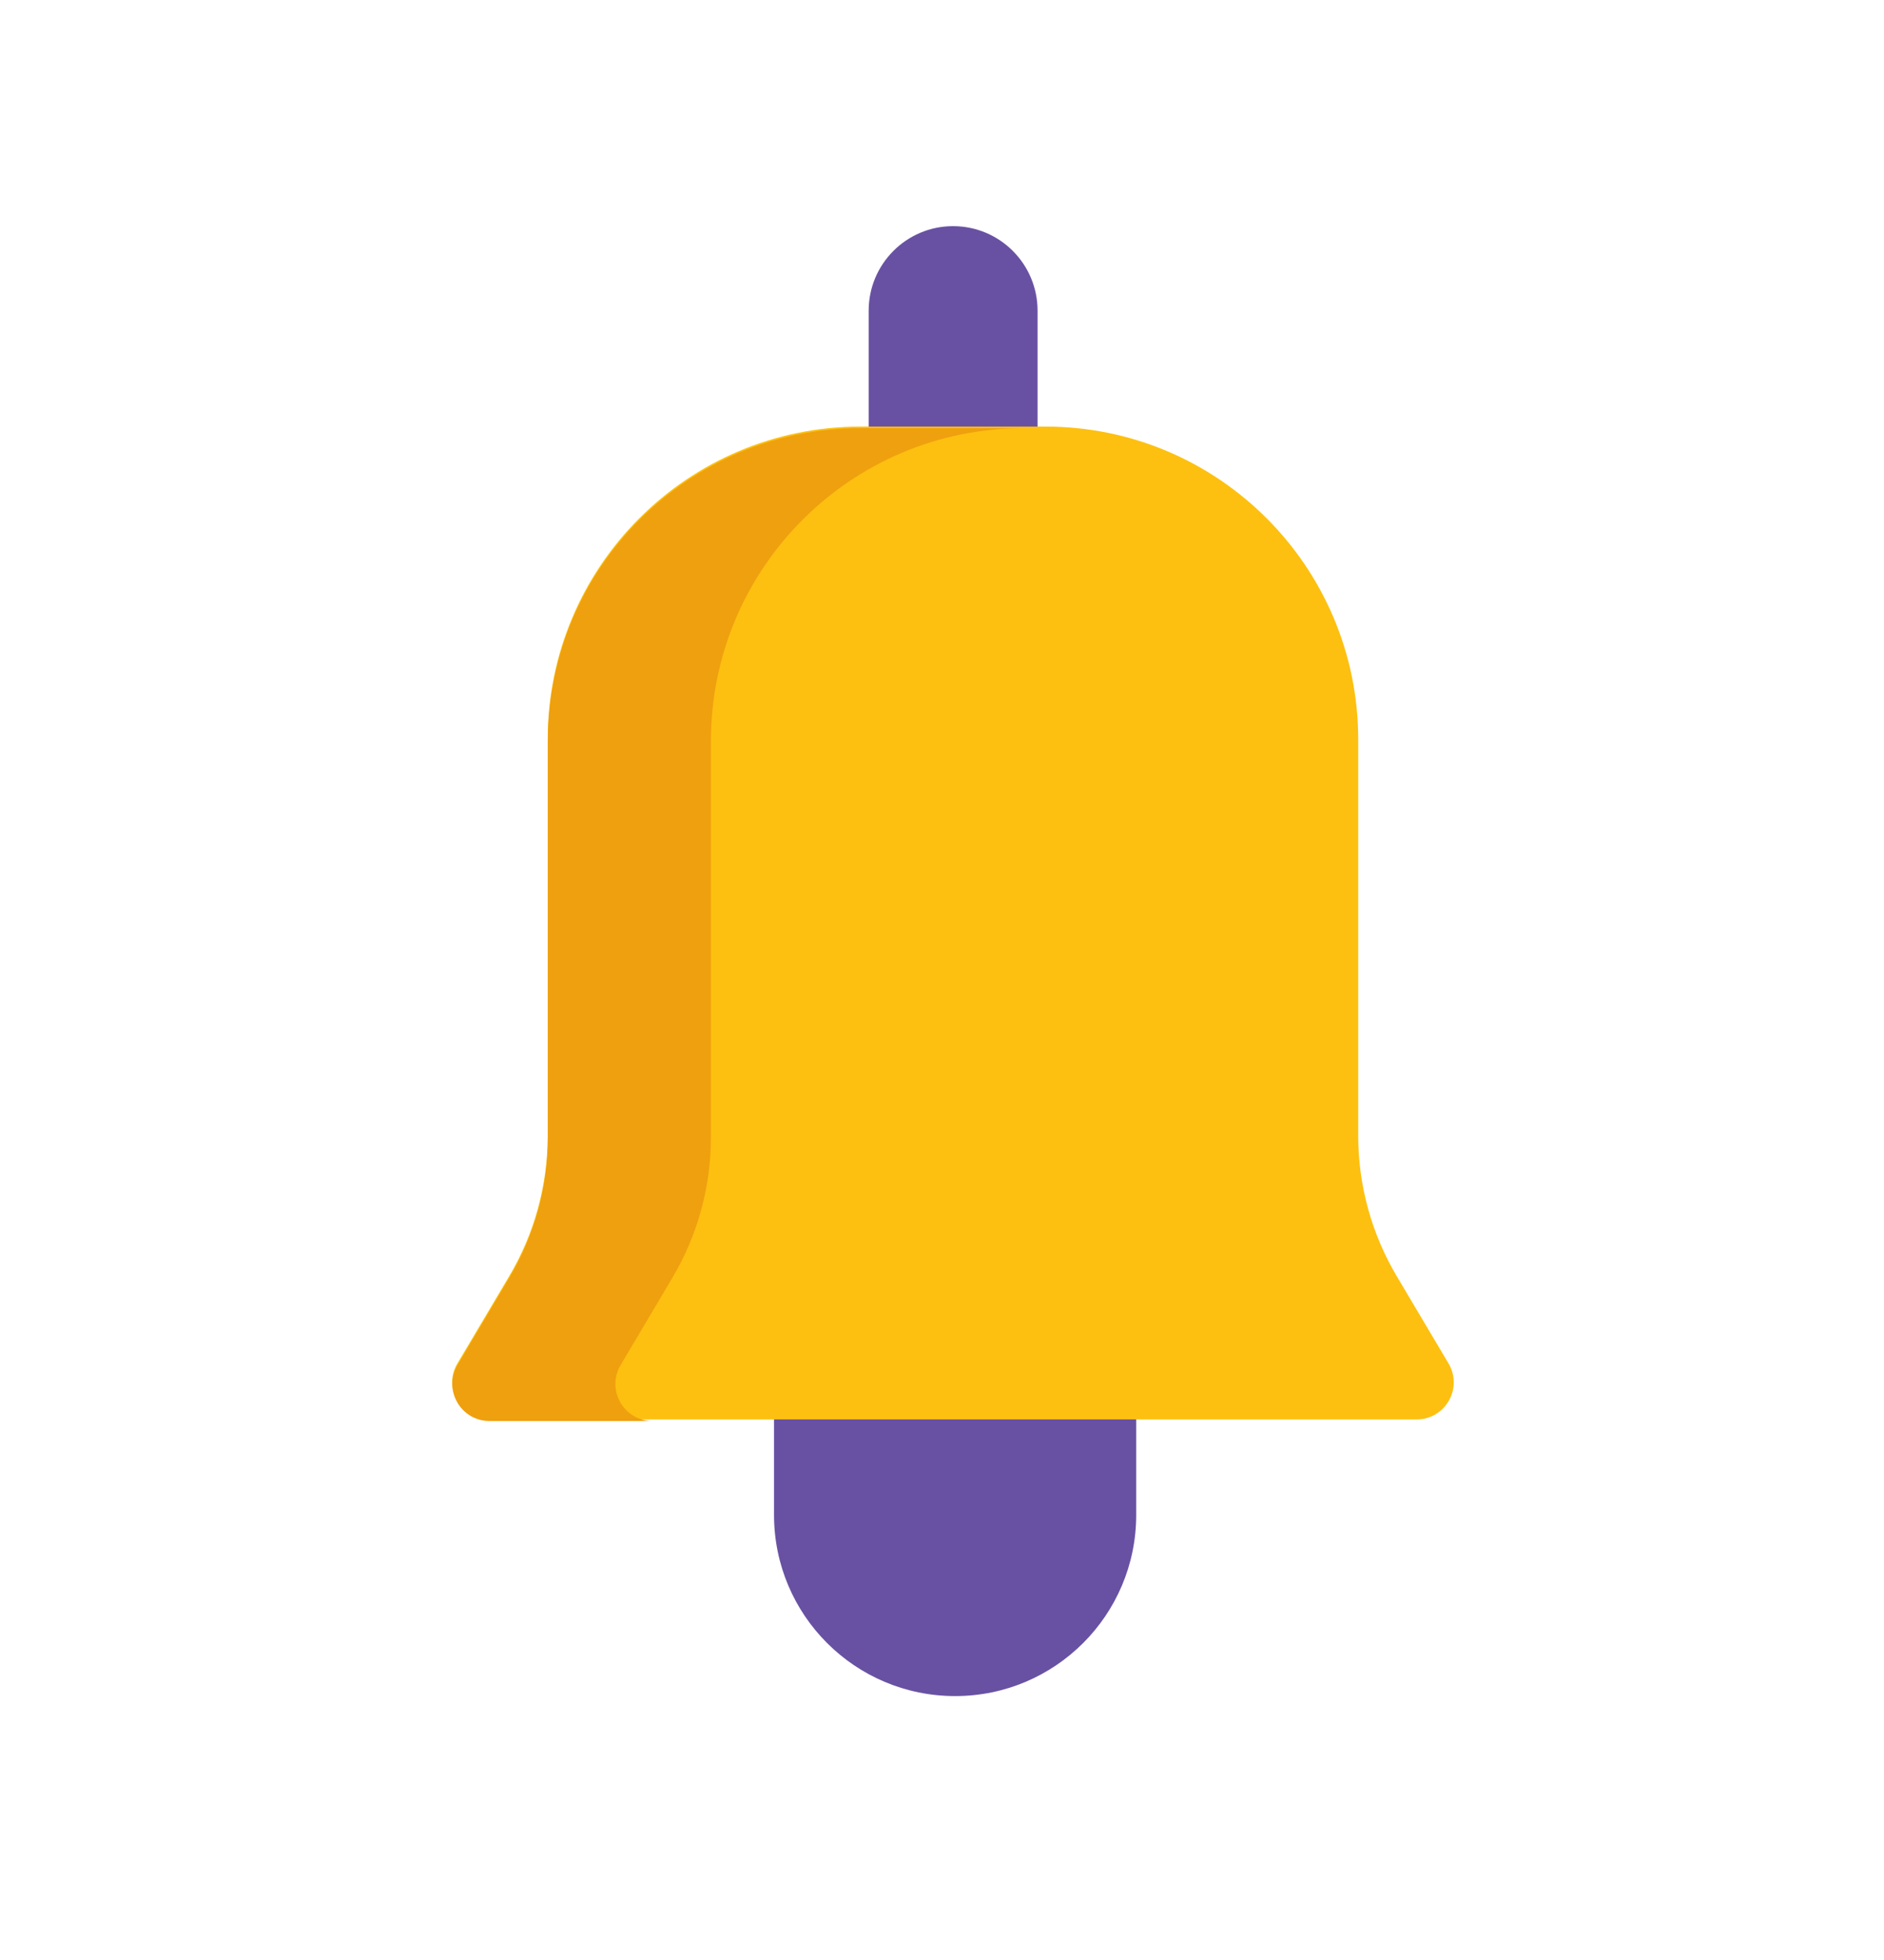 <svg width="25" height="26" viewBox="0 0 25 26" fill="none" xmlns="http://www.w3.org/2000/svg">
<path d="M12.647 7.135C12.028 7.135 11.527 6.634 11.527 6.015V4.121C11.527 3.502 12.029 3 12.647 3C13.266 3 13.768 3.502 13.768 4.121V6.014C13.768 6.634 13.266 7.135 12.647 7.135Z" fill="#6851A2"/>
<path d="M12.674 22.499C11.347 22.499 10.271 21.424 10.271 20.096V17.622H15.077V20.096C15.077 21.424 14.001 22.499 12.674 22.499Z" fill="#6851A2"/>
<path d="M18.023 15.066V9.81C18.023 7.518 16.165 5.659 13.873 5.659H11.419C9.126 5.659 7.268 7.517 7.268 9.81V15.066C7.268 15.723 7.091 16.367 6.755 16.932L6.07 18.086C5.875 18.414 6.111 18.829 6.493 18.829H18.798C19.18 18.829 19.416 18.414 19.221 18.086L18.536 16.932C18.2 16.367 18.023 15.723 18.023 15.066Z" fill="#FDC010"/>
<path d="M8.236 18.107L8.921 16.953C9.257 16.388 9.434 15.743 9.434 15.087V9.831C9.434 7.538 11.292 5.68 13.584 5.68H11.421C9.128 5.68 7.27 7.538 7.27 9.831V15.087C7.27 15.743 7.093 16.388 6.757 16.953L6.072 18.107C5.877 18.435 6.113 18.85 6.495 18.85H8.658C8.277 18.85 8.041 18.435 8.236 18.107Z" fill="#EFA00E"/>
</svg>
